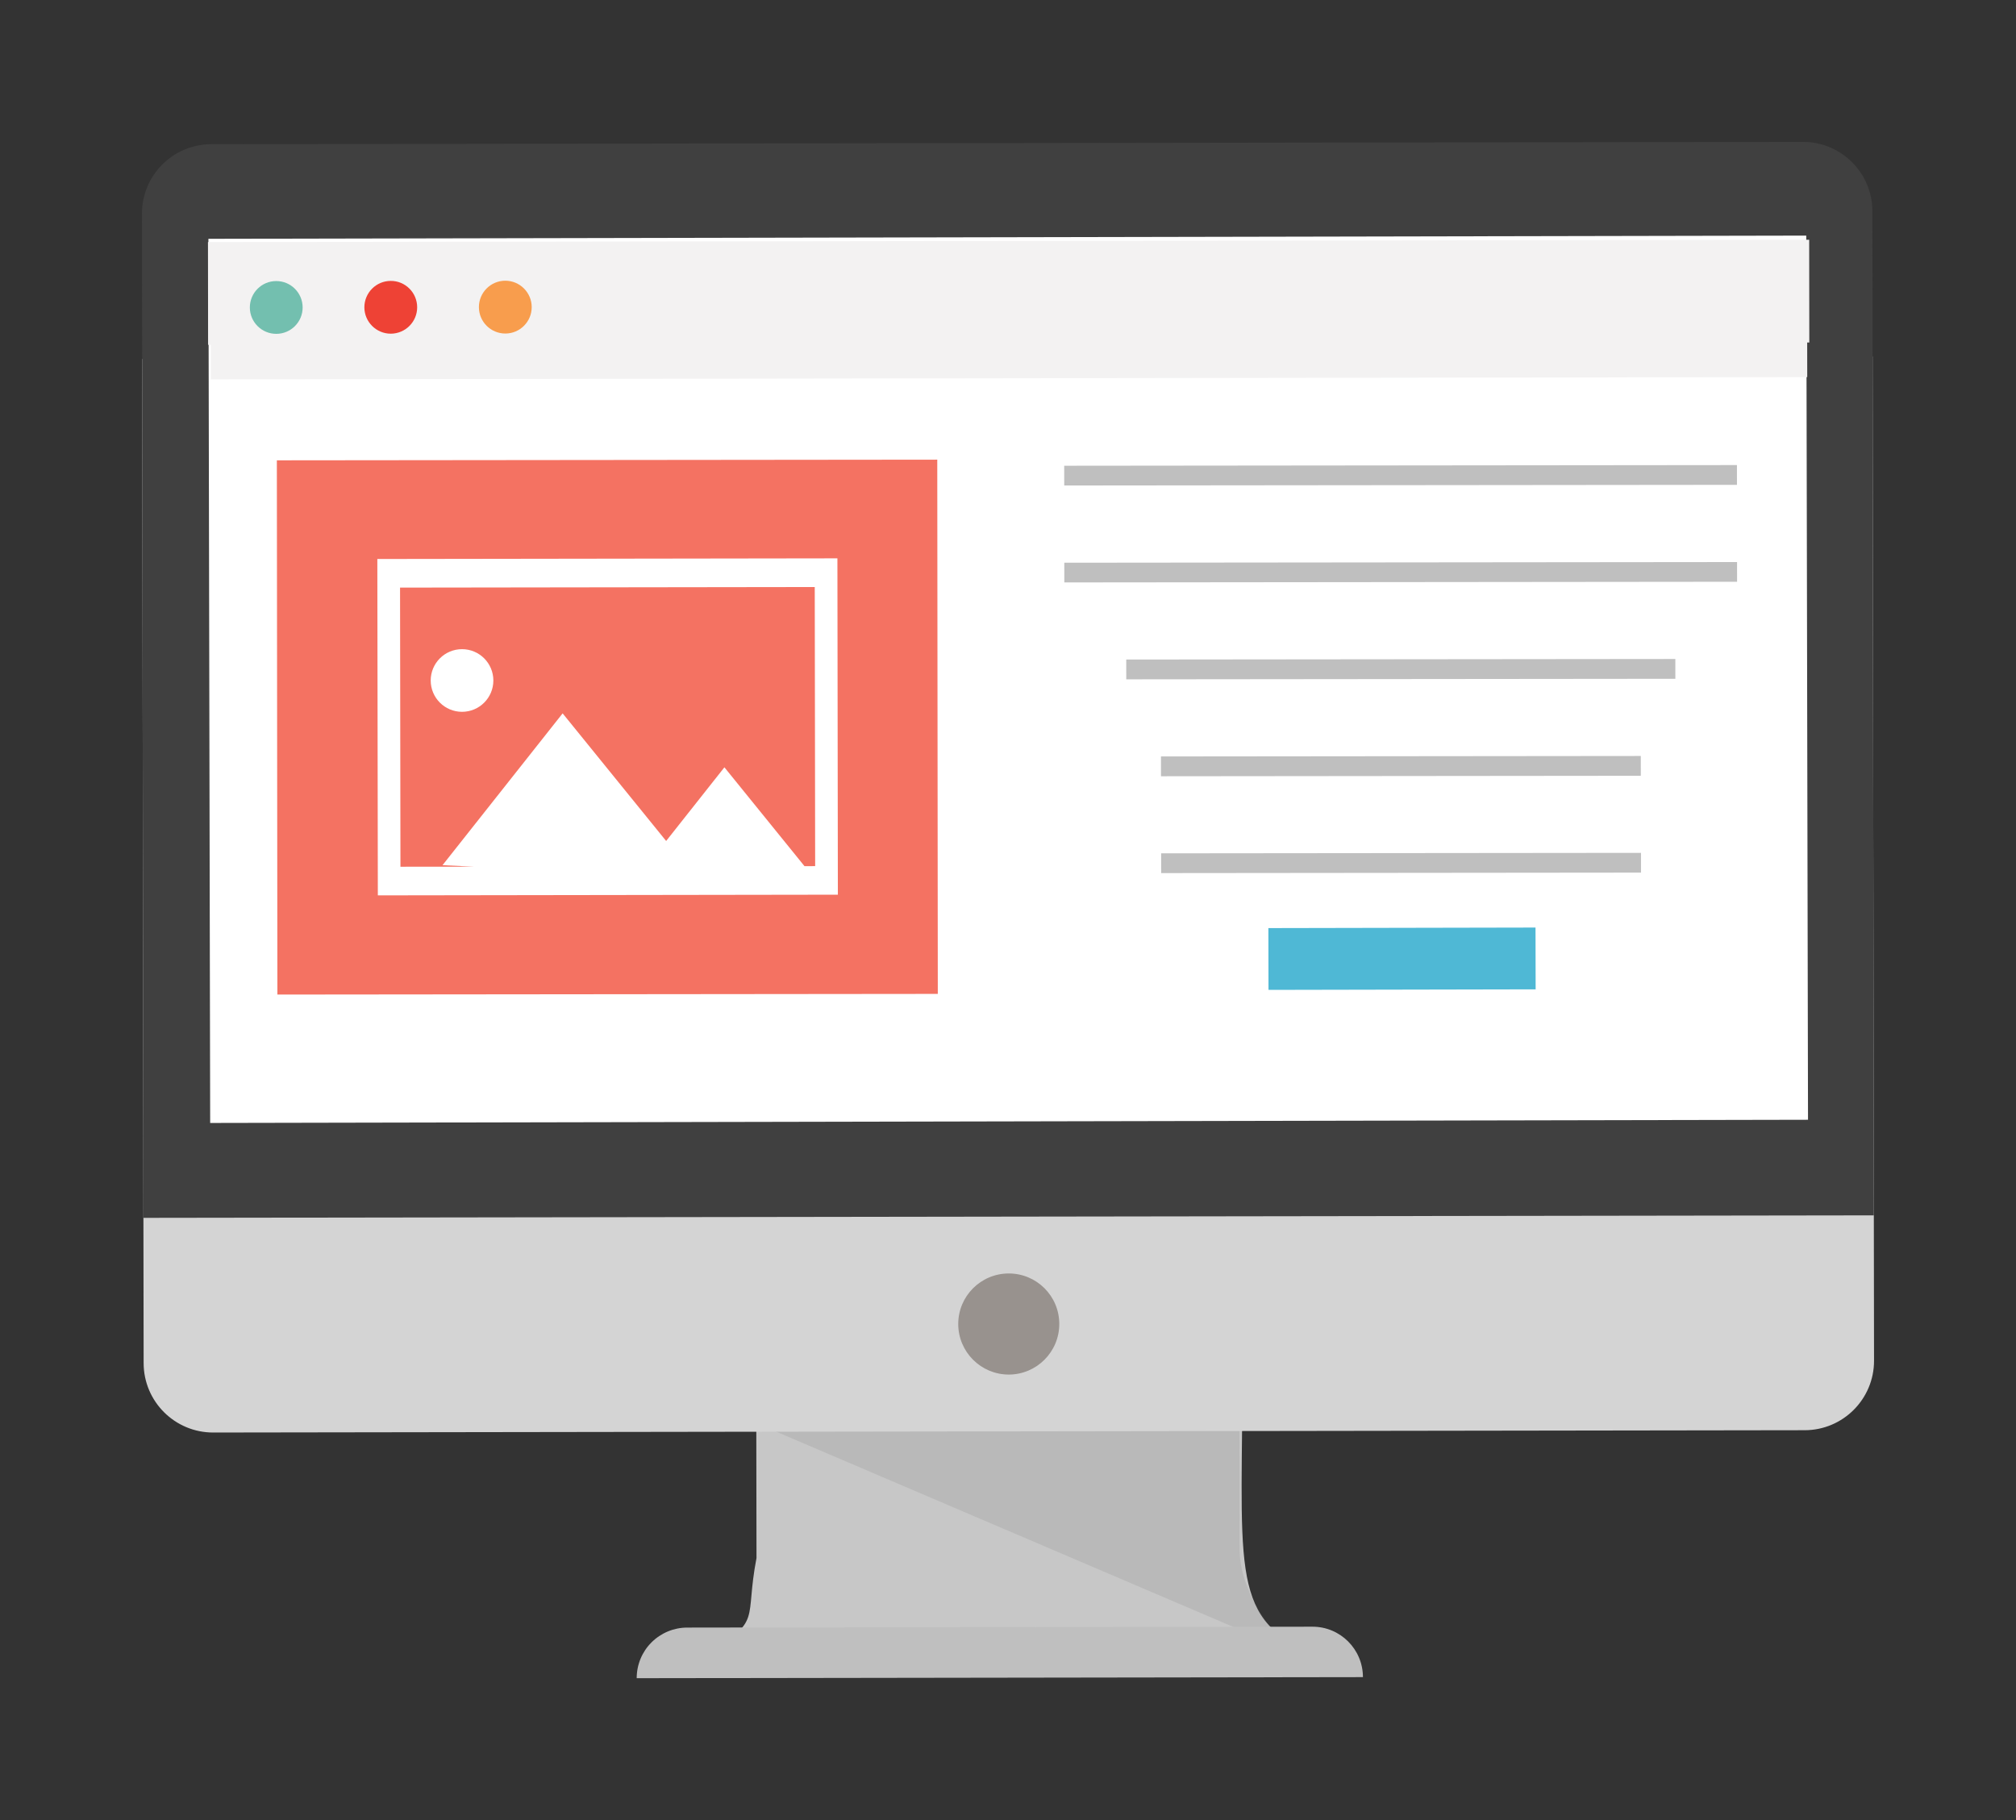 <?xml version="1.0" encoding="utf-8"?>
<!-- Generator: Adobe Illustrator 17.0.0, SVG Export Plug-In . SVG Version: 6.00 Build 0)  -->
<!DOCTYPE svg PUBLIC "-//W3C//DTD SVG 1.1//EN" "http://www.w3.org/Graphics/SVG/1.1/DTD/svg11.dtd">
<svg version="1.1" xmlns="http://www.w3.org/2000/svg" xmlns:xlink="http://www.w3.org/1999/xlink" x="0px" y="0px"
	 width="142.04px" height="128.24px" viewBox="0 0 142.04 128.24" enable-background="new 0 0 142.04 128.24" xml:space="preserve">
<rect x="0" y="0" width="142.04" height="128.24" fill="#333333" stroke="none"/>
<g id="Layer_2">
</g>
<g id="Layer_3">
	<g>
		<path fill="#C7C7C7" d="M92.244,116.393l-42.383,0.062c3.883-2.307,2.584-2.239,3.439-6.678l-0.021-14.24l34.262-0.05
			C87.562,110.172,86.524,113.923,92.244,116.393z"/>
		<path opacity="0.15" fill="#6E6E6E" d="M52.619,99.988l38.402,16.407c0,0-3.678-3.446-3.683-7.225
			c-0.006-3.784-0.011-8.082-0.017-12.126C77.119,87.687,52.619,99.988,52.619,99.988z"/>
		<path fill="#D4D4D4" d="M132.038,95.869c0.004,2.702-2.184,4.899-4.887,4.901l-112.13,0.163c-2.703,0.002-4.897-2.185-4.901-4.889
			l-0.103-70.748l121.919-0.178L132.038,95.869z"/>
		<path fill="#404040" d="M132.024,85.632l-121.92,0.175l-0.102-70.748C10,12.355,12.186,10.16,14.89,10.16L127.02,9.998
			c2.704-0.007,4.897,2.182,4.902,4.886L132.024,85.632z"/>
		<rect x="14.72" y="16.751" transform="matrix(1 -0.002 0.002 1 -0.07 0.104)" fill="#FFFFFF" width="112.578" height="62.296"/>
		<polygon fill="#F3F2F2" points="127.468,16.893 14.653,17.058 14.662,24.296 14.857,24.294 14.86,26.73 127.331,26.57 
			127.328,24.131 127.477,24.131 		"/>
		<path opacity="0.67" fill="#7B726C" d="M67.514,93.29c-0.003-1.964,1.59-3.561,3.557-3.564c1.964-0.002,3.561,1.587,3.562,3.554
			c0.004,1.964-1.588,3.564-3.554,3.569C69.112,96.849,67.517,95.257,67.514,93.29z"/>
		<path fill="#BFBFBF" d="M96.028,118.167l-51.169,0.075c0-0.945,0.372-1.852,1.04-2.519c0.666-0.667,1.571-1.045,2.514-1.047
			l44.051-0.062C94.43,114.608,96.024,116.2,96.028,118.167z"/>
		<g>
			
				<rect x="19.545" y="32.393" transform="matrix(1 -0.001 0.001 1 -0.071 0.06)" fill="#F47262" width="46.53" height="37.641"/>
			<g>
				<path fill="#FFFFFF" d="M26.586,39.386l0.035,23.7l32.412-0.048l-0.032-23.698L26.586,39.386z M28.186,41.401l29.218-0.04
					l0.029,19.664l-0.751,0.003l-5.643-6.965l-4.105,5.191l-7.293-8.992L31.178,60.96l2.254,0.103l-5.218,0.005L28.186,41.401z"/>
				<circle fill="#FFFFFF" cx="32.553" cy="47.946" r="2.207"/>
			</g>
			
				<rect x="74.995" y="32.75" transform="matrix(1 -0.001 0.001 1 -0.048 0.141)" fill="#BFBFBF" width="47.399" height="1.392"/>
			
				<rect x="75.004" y="39.583" transform="matrix(1 -0.001 0.001 1 -0.057 0.14)" fill="#BFBFBF" width="47.4" height="1.389"/>
			
				<rect x="79.372" y="46.409" transform="matrix(1 -0.001 0.001 1 -0.067 0.14)" fill="#BFBFBF" width="38.687" height="1.395"/>
			
				<rect x="81.82" y="53.241" transform="matrix(1 -0.001 0.001 1 -0.076 0.139)" fill="#BFBFBF" width="33.807" height="1.395"/>
			
				<rect x="81.83" y="60.075" transform="matrix(1 -0.001 0.001 1 -0.08 0.131)" fill="#BFBFBF" width="33.808" height="1.392"/>
			
				<rect x="89.333" y="65.425" transform="matrix(1 -0.002 0.002 1 -0.099 0.145)" fill="#4FB8D5" width="18.822" height="4.354"/>
		</g>
		<g>
			<path fill="#73BFAF" d="M17.603,21.667c-0.001-1.03,0.831-1.864,1.858-1.864c1.027-0.003,1.861,0.83,1.862,1.859
				c0.001,1.025-0.83,1.86-1.858,1.86C18.441,23.524,17.605,22.692,17.603,21.667z"/>
			<path fill="#EE4235" d="M25.672,21.654c0-1.027,0.832-1.862,1.858-1.862c1.027-0.005,1.861,0.83,1.862,1.857
				c0.001,1.027-0.83,1.857-1.858,1.862C26.509,23.511,25.675,22.679,25.672,21.654z"/>
			<path fill="#F89D4D" d="M33.742,21.642c-0.003-1.025,0.83-1.862,1.857-1.864c1.027,0,1.862,0.835,1.863,1.86
				c0.001,1.027-0.83,1.862-1.858,1.862C34.577,23.499,33.743,22.669,33.742,21.642z"/>
		</g>
	</g>
</g>
<g id="Layer_1">
</g>
<g id="Layer_4">
</g>
</svg>
